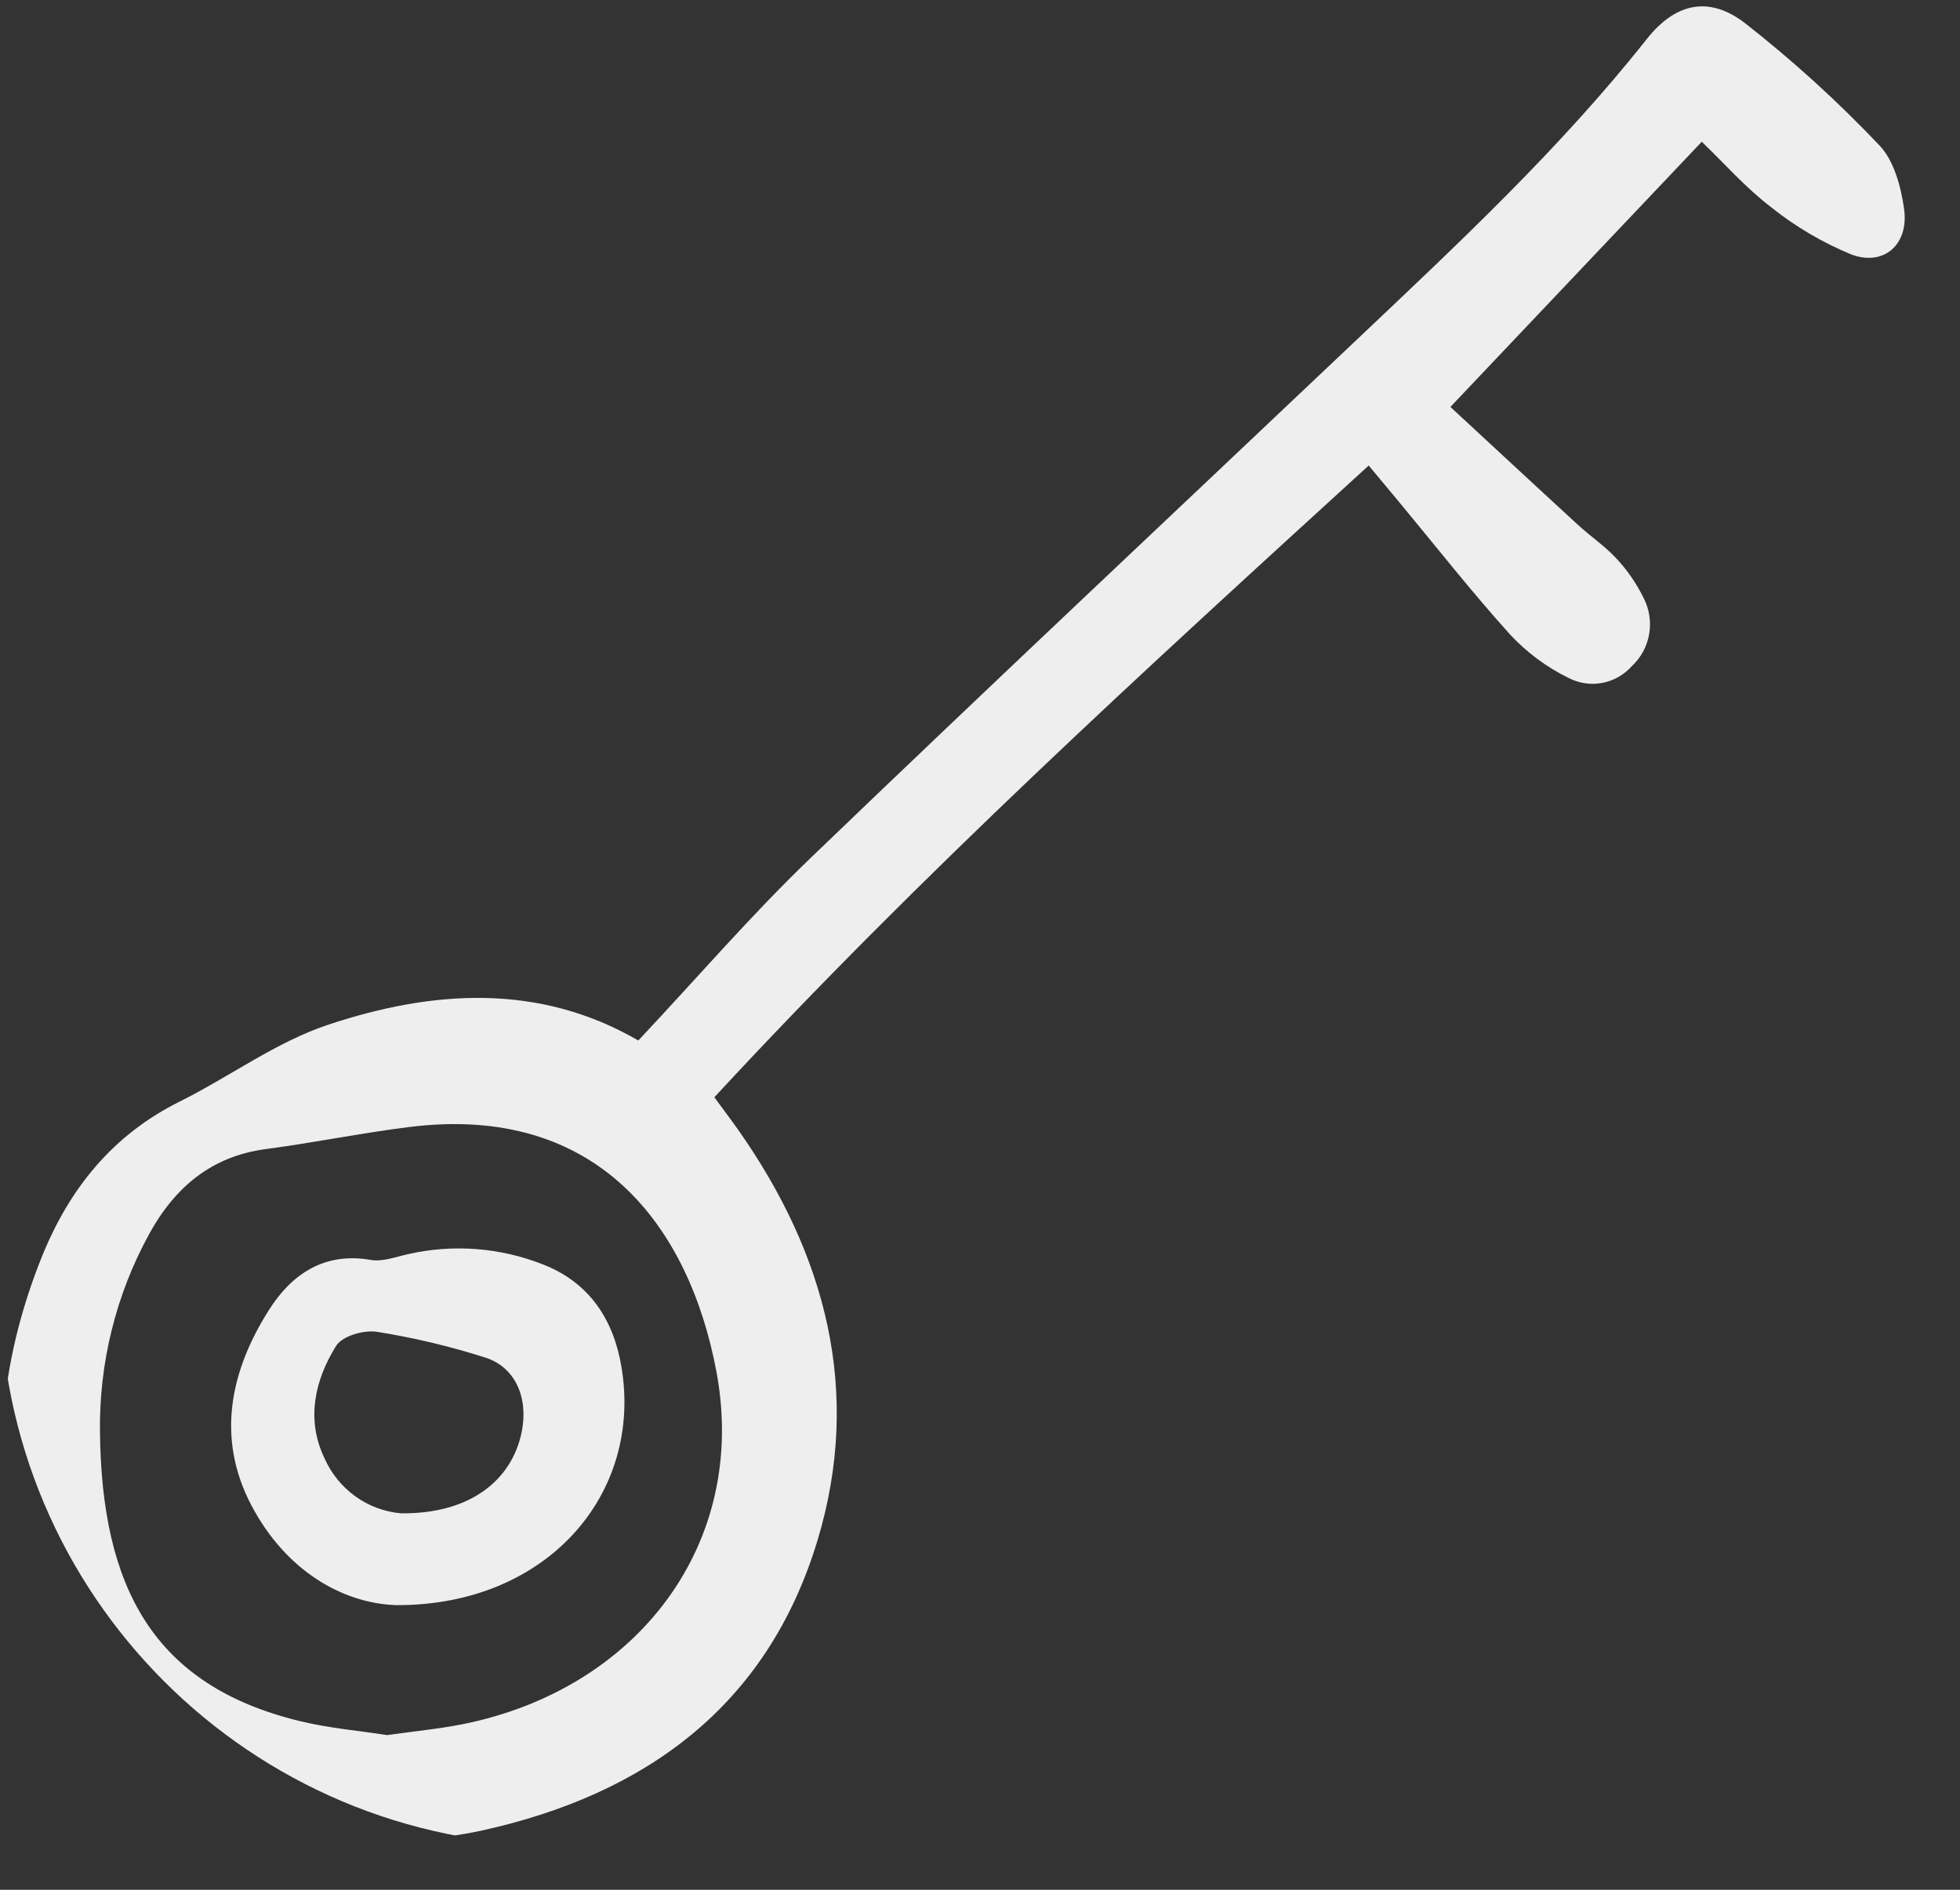 <svg width="28" height="27" viewBox="0 0 28 27" fill="none" xmlns="http://www.w3.org/2000/svg">
<rect x="0" y="0" width="28" height="27" fill="#333333" stroke="none"/>
<g clip-path="url(#clip0_124_34)">
<path d="M9.119 14.866C9.957 13.974 10.727 13.078 11.574 12.264C14.151 9.786 16.758 7.341 19.352 4.882C20.807 3.504 22.274 2.139 23.527 0.556C23.932 0.045 24.412 -0.067 24.929 0.331C25.609 0.863 26.25 1.446 26.847 2.075C27.055 2.291 27.157 2.665 27.201 2.983C27.273 3.492 26.913 3.811 26.446 3.635C26.034 3.465 25.647 3.237 25.297 2.957C24.94 2.684 24.636 2.338 24.311 2.025C23.15 3.25 21.963 4.503 20.72 5.814C21.247 6.301 21.889 6.899 22.536 7.493C22.718 7.661 22.927 7.801 23.094 7.982C23.248 8.147 23.377 8.335 23.478 8.539C23.561 8.698 23.59 8.88 23.56 9.057C23.53 9.234 23.443 9.396 23.312 9.517C23.2 9.643 23.05 9.727 22.886 9.758C22.722 9.788 22.552 9.762 22.404 9.684C22.092 9.531 21.81 9.321 21.572 9.065C21.018 8.451 20.506 7.797 19.977 7.16C19.848 7.004 19.718 6.849 19.553 6.651C16.341 9.584 13.156 12.485 10.205 15.677C10.33 15.848 10.441 15.994 10.546 16.143C11.797 17.92 12.319 19.883 11.681 22C10.964 24.385 9.205 25.642 6.882 26.154C5.692 26.408 4.457 26.315 3.317 25.887C1.589 25.268 0.549 24.015 0.173 22.196C-0.128 20.743 0.047 19.329 0.596 17.961C0.99 16.98 1.613 16.213 2.566 15.739C3.278 15.385 3.941 14.89 4.684 14.642C6.175 14.146 7.694 14.04 9.119 14.866ZM5.531 24.79C5.915 24.735 6.261 24.703 6.601 24.636C9.115 24.136 10.693 22.05 10.235 19.599C9.843 17.51 8.531 15.77 5.857 16.101C5.169 16.186 4.487 16.326 3.8 16.417C3.021 16.519 2.495 16.964 2.127 17.638C1.656 18.5 1.415 19.473 1.428 20.46C1.453 22.668 2.18 24.085 4.296 24.593C4.711 24.693 5.14 24.729 5.531 24.79V24.79Z" fill="#EEEEEE"/>
<path d="M5.66 22.933C4.895 22.909 4.08 22.441 3.589 21.503C3.086 20.542 3.29 19.587 3.842 18.716C4.167 18.203 4.635 17.885 5.297 18.001C5.466 18.03 5.655 17.957 5.832 17.918C6.476 17.772 7.147 17.824 7.761 18.067C8.411 18.322 8.762 18.842 8.877 19.524C9.187 21.349 7.809 22.944 5.66 22.933ZM5.728 21.621C6.697 21.634 7.313 21.162 7.454 20.453C7.55 19.966 7.36 19.53 6.929 19.395C6.423 19.234 5.907 19.111 5.384 19.028C5.198 18.999 4.891 19.087 4.802 19.229C4.497 19.717 4.37 20.279 4.634 20.831C4.73 21.05 4.883 21.239 5.075 21.378C5.268 21.517 5.493 21.601 5.728 21.621Z" fill="#EEEEEE"/>
</g>
<defs>
<clipPath id="clip0_124_34">
<path d="M0 8C0 3.582 3.582 0 8 0H27.273V26.364H8C3.582 26.364 0 22.782 0 18.364V8Z" fill="white"/>
</clipPath>
</defs>
</svg>
